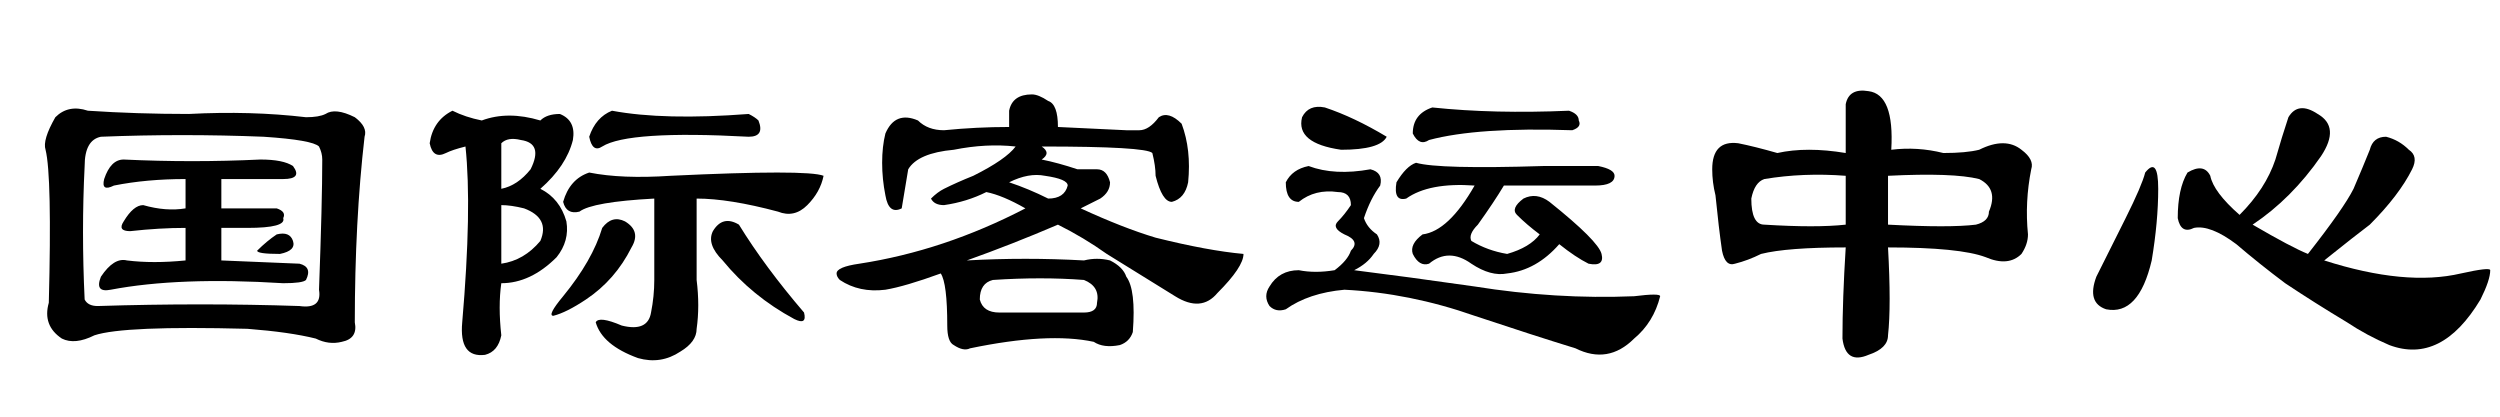 <?xml version='1.0' encoding='UTF-8'?>
<!-- This file was generated by dvisvgm 2.3.5 -->
<svg height='10.5pt' version='1.1' viewBox='-72 -74.215 63 10.5' width='63pt' xmlns='http://www.w3.org/2000/svg' xmlns:xlink='http://www.w3.org/1999/xlink'>
<defs>
<path d='M4.512 -2.789Q3.035 -2.789 2.379 -2.625Q2.051 -2.461 1.723 -2.379Q1.477 -2.297 1.395 -2.707Q1.312 -3.281 1.23 -4.102Q1.148 -4.43 1.148 -4.758Q1.148 -5.496 1.805 -5.414Q2.215 -5.332 2.789 -5.168Q3.527 -5.332 4.512 -5.168V-6.398Q4.594 -6.809 5.086 -6.727Q5.742 -6.645 5.66 -5.25Q6.316 -5.332 6.973 -5.168Q7.547 -5.168 7.875 -5.25Q8.531 -5.578 8.941 -5.25Q9.27 -5.004 9.187 -4.758Q9.023 -3.937 9.105 -3.117Q9.105 -2.871 8.941 -2.625Q8.613 -2.297 8.039 -2.543Q7.383 -2.789 5.578 -2.789Q5.66 -1.312 5.578 -0.574Q5.578 -0.246 5.086 -0.082Q4.512 0.164 4.43 -0.492Q4.43 -1.477 4.512 -2.789ZM4.512 -4.594Q3.445 -4.676 2.461 -4.512Q2.215 -4.43 2.133 -4.02Q2.133 -3.363 2.461 -3.363Q3.773 -3.281 4.512 -3.363V-4.594ZM7.793 -3.363Q8.121 -3.445 8.121 -3.691Q8.367 -4.266 7.875 -4.512Q7.219 -4.676 5.578 -4.594V-3.363Q7.137 -3.281 7.793 -3.363Z' id='g0-861'/>
<path d='M2.625 -4.512Q2.789 -5.004 3.117 -5.004Q4.84 -4.922 6.562 -5.004Q7.137 -5.004 7.383 -4.84Q7.629 -4.512 7.137 -4.512H5.578V-3.773H6.973Q7.219 -3.691 7.137 -3.527Q7.219 -3.281 6.234 -3.281H5.578V-2.461L7.547 -2.379Q7.875 -2.297 7.711 -1.969Q7.629 -1.887 7.137 -1.887Q4.512 -2.051 2.789 -1.723Q2.379 -1.641 2.543 -2.051Q2.871 -2.543 3.199 -2.461Q3.855 -2.379 4.676 -2.461V-3.281Q4.02 -3.281 3.281 -3.199Q2.953 -3.199 3.117 -3.445Q3.363 -3.855 3.609 -3.855Q4.184 -3.691 4.676 -3.773V-4.512Q3.691 -4.512 2.871 -4.348Q2.543 -4.184 2.625 -4.512ZM2.215 -6.234Q3.445 -6.152 4.758 -6.152Q6.316 -6.234 7.711 -6.07Q8.039 -6.07 8.203 -6.152Q8.449 -6.316 8.941 -6.07Q9.27 -5.824 9.187 -5.578Q8.941 -3.445 8.941 -0.902Q9.023 -0.492 8.613 -0.41Q8.285 -0.328 7.957 -0.492Q7.301 -0.656 6.234 -0.738Q3.117 -0.82 2.379 -0.574Q1.887 -0.328 1.559 -0.492Q1.066 -0.82 1.23 -1.395Q1.312 -4.594 1.148 -5.25Q1.066 -5.496 1.395 -6.07Q1.723 -6.398 2.215 -6.234ZM6.973 -3.117Q7.301 -3.199 7.383 -2.953T7.055 -2.625Q6.48 -2.625 6.48 -2.707Q6.727 -2.953 6.973 -3.117ZM2.133 -4.84Q2.051 -3.199 2.133 -1.477Q2.215 -1.312 2.461 -1.312Q5.086 -1.395 7.547 -1.312Q8.121 -1.23 8.039 -1.723Q8.121 -3.937 8.121 -5.004Q8.121 -5.168 8.039 -5.332Q7.875 -5.496 6.645 -5.578Q4.594 -5.66 2.543 -5.578Q2.133 -5.496 2.133 -4.84Z' id='g0-3117'/>
<path d='M2.133 -5.988Q2.379 -5.742 2.789 -5.742Q3.609 -5.824 4.43 -5.824Q4.43 -6.152 4.43 -6.234Q4.512 -6.645 5.004 -6.645Q5.168 -6.645 5.414 -6.48Q5.66 -6.398 5.66 -5.824L7.383 -5.742Q7.547 -5.742 7.711 -5.742Q7.957 -5.742 8.203 -6.07Q8.449 -6.234 8.777 -5.906Q9.023 -5.25 8.941 -4.43Q8.859 -4.02 8.531 -3.937Q8.285 -3.937 8.121 -4.594Q8.121 -4.84 8.039 -5.168Q7.875 -5.332 5.25 -5.332Q5.496 -5.168 5.25 -5.004Q5.66 -4.922 6.152 -4.758Q6.398 -4.758 6.645 -4.758T6.973 -4.43Q6.973 -4.184 6.727 -4.02Q6.398 -3.855 6.234 -3.773Q7.301 -3.281 8.121 -3.035Q9.434 -2.707 10.336 -2.625Q10.336 -2.297 9.68 -1.641Q9.27 -1.148 8.613 -1.559T6.891 -2.625Q6.316 -3.035 5.66 -3.363Q4.512 -2.871 3.363 -2.461Q4.84 -2.543 6.316 -2.461Q6.645 -2.543 6.973 -2.461Q7.301 -2.297 7.383 -2.051Q7.629 -1.723 7.547 -0.656Q7.465 -0.41 7.219 -0.328Q6.809 -0.246 6.562 -0.41Q5.414 -0.656 3.445 -0.246Q3.281 -0.164 3.035 -0.328Q2.871 -0.41 2.871 -0.82Q2.871 -1.887 2.707 -2.133Q1.805 -1.805 1.312 -1.723Q0.656 -1.641 0.164 -1.969Q0.082 -2.051 0.082 -2.133Q0.082 -2.297 0.656 -2.379Q2.789 -2.707 4.84 -3.773Q4.266 -4.102 3.855 -4.184Q3.363 -3.937 2.789 -3.855Q2.543 -3.855 2.461 -4.02Q2.625 -4.184 2.789 -4.266Q3.117 -4.43 3.527 -4.594Q4.348 -5.004 4.594 -5.332Q3.855 -5.414 3.035 -5.25Q2.133 -5.168 1.887 -4.758Q1.805 -4.266 1.723 -3.773Q1.395 -3.609 1.312 -4.102Q1.23 -4.512 1.23 -4.922T1.312 -5.66Q1.559 -6.234 2.133 -5.988ZM3.691 -1.477Q3.773 -1.148 4.184 -1.148Q5.25 -1.148 6.316 -1.148Q6.645 -1.148 6.645 -1.395Q6.727 -1.805 6.316 -1.969Q5.25 -2.051 4.02 -1.969Q3.691 -1.887 3.691 -1.477ZM5.414 -4.02Q5.824 -4.02 5.906 -4.348Q5.906 -4.512 5.332 -4.594Q4.922 -4.676 4.43 -4.43Q4.922 -4.266 5.414 -4.02Z' id='g0-4306'/>
<path d='M5.168 -6.07Q5.414 -6.48 5.906 -6.152Q6.48 -5.824 5.988 -5.086Q5.25 -4.02 4.266 -3.363Q5.25 -2.789 5.66 -2.625Q6.562 -3.773 6.809 -4.266Q7.055 -4.84 7.219 -5.25Q7.301 -5.578 7.629 -5.578Q7.957 -5.496 8.203 -5.25Q8.449 -5.086 8.285 -4.758Q7.957 -4.102 7.219 -3.363Q6.891 -3.117 6.07 -2.461Q8.121 -1.805 9.516 -2.133Q10.254 -2.297 10.254 -2.215Q10.254 -1.969 10.008 -1.477Q9.023 0.164 7.711 -0.328Q7.137 -0.574 6.645 -0.902Q5.824 -1.395 5.086 -1.887Q4.43 -2.379 3.855 -2.871Q3.199 -3.363 2.789 -3.281Q2.461 -3.117 2.379 -3.527Q2.379 -4.266 2.625 -4.676Q3.035 -4.922 3.199 -4.594Q3.281 -4.184 3.937 -3.609Q4.594 -4.266 4.84 -5.004Q5.004 -5.578 5.168 -6.07ZM1.559 -4.676Q1.887 -5.086 1.887 -4.266T1.723 -2.461Q1.395 -1.066 0.574 -1.23Q0.082 -1.395 0.328 -2.051Q0.656 -2.707 1.066 -3.527T1.559 -4.676Z' id='g0-5363'/>
<path d='M1.477 -4.84Q2.133 -4.594 3.035 -4.758Q3.363 -4.676 3.281 -4.348Q3.035 -4.02 2.871 -3.527Q2.953 -3.281 3.199 -3.117Q3.363 -2.871 3.117 -2.625Q2.953 -2.379 2.625 -2.215Q3.937 -2.051 5.66 -1.805Q7.711 -1.477 9.68 -1.559Q10.336 -1.641 10.336 -1.559Q10.172 -0.902 9.68 -0.492Q9.023 0.164 8.203 -0.246Q7.137 -0.574 5.66 -1.066Q4.02 -1.641 2.379 -1.723Q1.477 -1.641 0.902 -1.23Q0.656 -1.148 0.492 -1.312Q0.328 -1.559 0.492 -1.805Q0.738 -2.215 1.23 -2.215Q1.641 -2.133 2.133 -2.215Q2.461 -2.461 2.543 -2.707Q2.789 -2.953 2.379 -3.117Q2.051 -3.281 2.215 -3.445T2.543 -3.855Q2.543 -4.184 2.215 -4.184Q1.641 -4.266 1.23 -3.937Q0.902 -3.937 0.902 -4.43Q1.066 -4.758 1.477 -4.84ZM4.184 -4.922Q4.758 -4.758 7.383 -4.84H8.777Q9.187 -4.758 9.187 -4.594Q9.187 -4.348 8.695 -4.348H6.398Q6.152 -3.937 5.742 -3.363Q5.496 -3.117 5.578 -2.953Q5.988 -2.707 6.48 -2.625Q7.055 -2.789 7.301 -3.117Q6.973 -3.363 6.727 -3.609Q6.562 -3.773 6.891 -4.02Q7.219 -4.184 7.547 -3.937Q8.777 -2.953 8.859 -2.625T8.531 -2.379Q8.203 -2.543 7.793 -2.871Q7.219 -2.215 6.48 -2.133Q6.07 -2.051 5.578 -2.379Q5.004 -2.789 4.512 -2.379Q4.266 -2.297 4.102 -2.625Q4.02 -2.871 4.348 -3.117Q5.004 -3.199 5.66 -4.348Q4.512 -4.43 3.937 -4.02Q3.609 -3.937 3.691 -4.43Q3.937 -4.84 4.184 -4.922ZM1.887 -6.316Q2.625 -6.07 3.445 -5.578Q3.281 -5.25 2.297 -5.25Q1.148 -5.414 1.312 -6.07Q1.477 -6.398 1.887 -6.316ZM4.594 -6.316Q6.152 -6.152 8.039 -6.234Q8.285 -6.152 8.285 -5.988Q8.367 -5.824 8.121 -5.742Q5.742 -5.824 4.512 -5.496Q4.266 -5.332 4.102 -5.66Q4.102 -6.152 4.594 -6.316Z' id='g0-17664'/>
<path d='M4.348 -4.676Q5.168 -4.512 6.398 -4.594Q9.844 -4.758 10.254 -4.594Q10.172 -4.184 9.844 -3.855T9.105 -3.691Q7.875 -4.02 7.055 -4.02V-1.969Q7.137 -1.312 7.055 -0.738Q7.055 -0.41 6.645 -0.164Q6.152 0.164 5.578 0Q4.676 -0.328 4.512 -0.902Q4.594 -1.066 5.168 -0.82Q5.824 -0.656 5.906 -1.148Q5.988 -1.559 5.988 -1.969V-4.02Q4.43 -3.937 4.102 -3.691Q3.773 -3.609 3.691 -3.937Q3.855 -4.512 4.348 -4.676ZM0.902 -6.234Q1.23 -6.07 1.641 -5.988Q2.297 -6.234 3.117 -5.988Q3.281 -6.152 3.609 -6.152Q4.02 -5.988 3.937 -5.496Q3.773 -4.84 3.117 -4.266Q3.609 -4.02 3.773 -3.445Q3.855 -2.953 3.527 -2.543Q2.871 -1.887 2.133 -1.887Q2.051 -1.312 2.133 -0.574Q2.051 -0.164 1.723 -0.082Q1.066 0 1.148 -0.902Q1.395 -3.773 1.23 -5.332Q0.902 -5.25 0.738 -5.168Q0.41 -5.004 0.328 -5.414Q0.41 -5.988 0.902 -6.234ZM2.133 -5.414V-4.266Q2.543 -4.348 2.871 -4.758Q3.199 -5.414 2.625 -5.496Q2.297 -5.578 2.133 -5.414ZM2.133 -3.855V-2.379Q2.707 -2.461 3.117 -2.953Q3.363 -3.527 2.707 -3.773Q2.379 -3.855 2.133 -3.855ZM4.922 -6.234Q6.234 -5.988 8.367 -6.152Q8.531 -6.07 8.613 -5.988Q8.777 -5.578 8.367 -5.578Q5.332 -5.742 4.676 -5.332Q4.43 -5.168 4.348 -5.578Q4.512 -6.07 4.922 -6.234ZM5.25 -3.445Q5.66 -3.199 5.414 -2.789Q5.004 -1.969 4.266 -1.477Q3.773 -1.148 3.445 -1.066Q3.281 -1.066 3.691 -1.559Q4.43 -2.461 4.676 -3.281Q4.922 -3.609 5.25 -3.445ZM8.121 -3.363Q8.777 -2.297 9.762 -1.148Q9.844 -0.82 9.516 -0.984Q8.449 -1.559 7.711 -2.461Q7.301 -2.871 7.465 -3.199Q7.711 -3.609 8.121 -3.363Z' id='g0-19317'/>
</defs>
<g id='page1'>
<use x='-72' xlink:href='#g0-3117' y='-65.191'/>
<use x='-61.5' xlink:href='#g0-19317' y='-65.191'/>
<use x='-51' xlink:href='#g0-4306' y='-65.191'/>
<use x='-40.5' xlink:href='#g0-17664' y='-65.191'/>
<use x='-30' xlink:href='#g0-861' y='-65.191'/>
<use x='-19.5' xlink:href='#g0-5363' y='-65.191'/>
</g>
</svg>